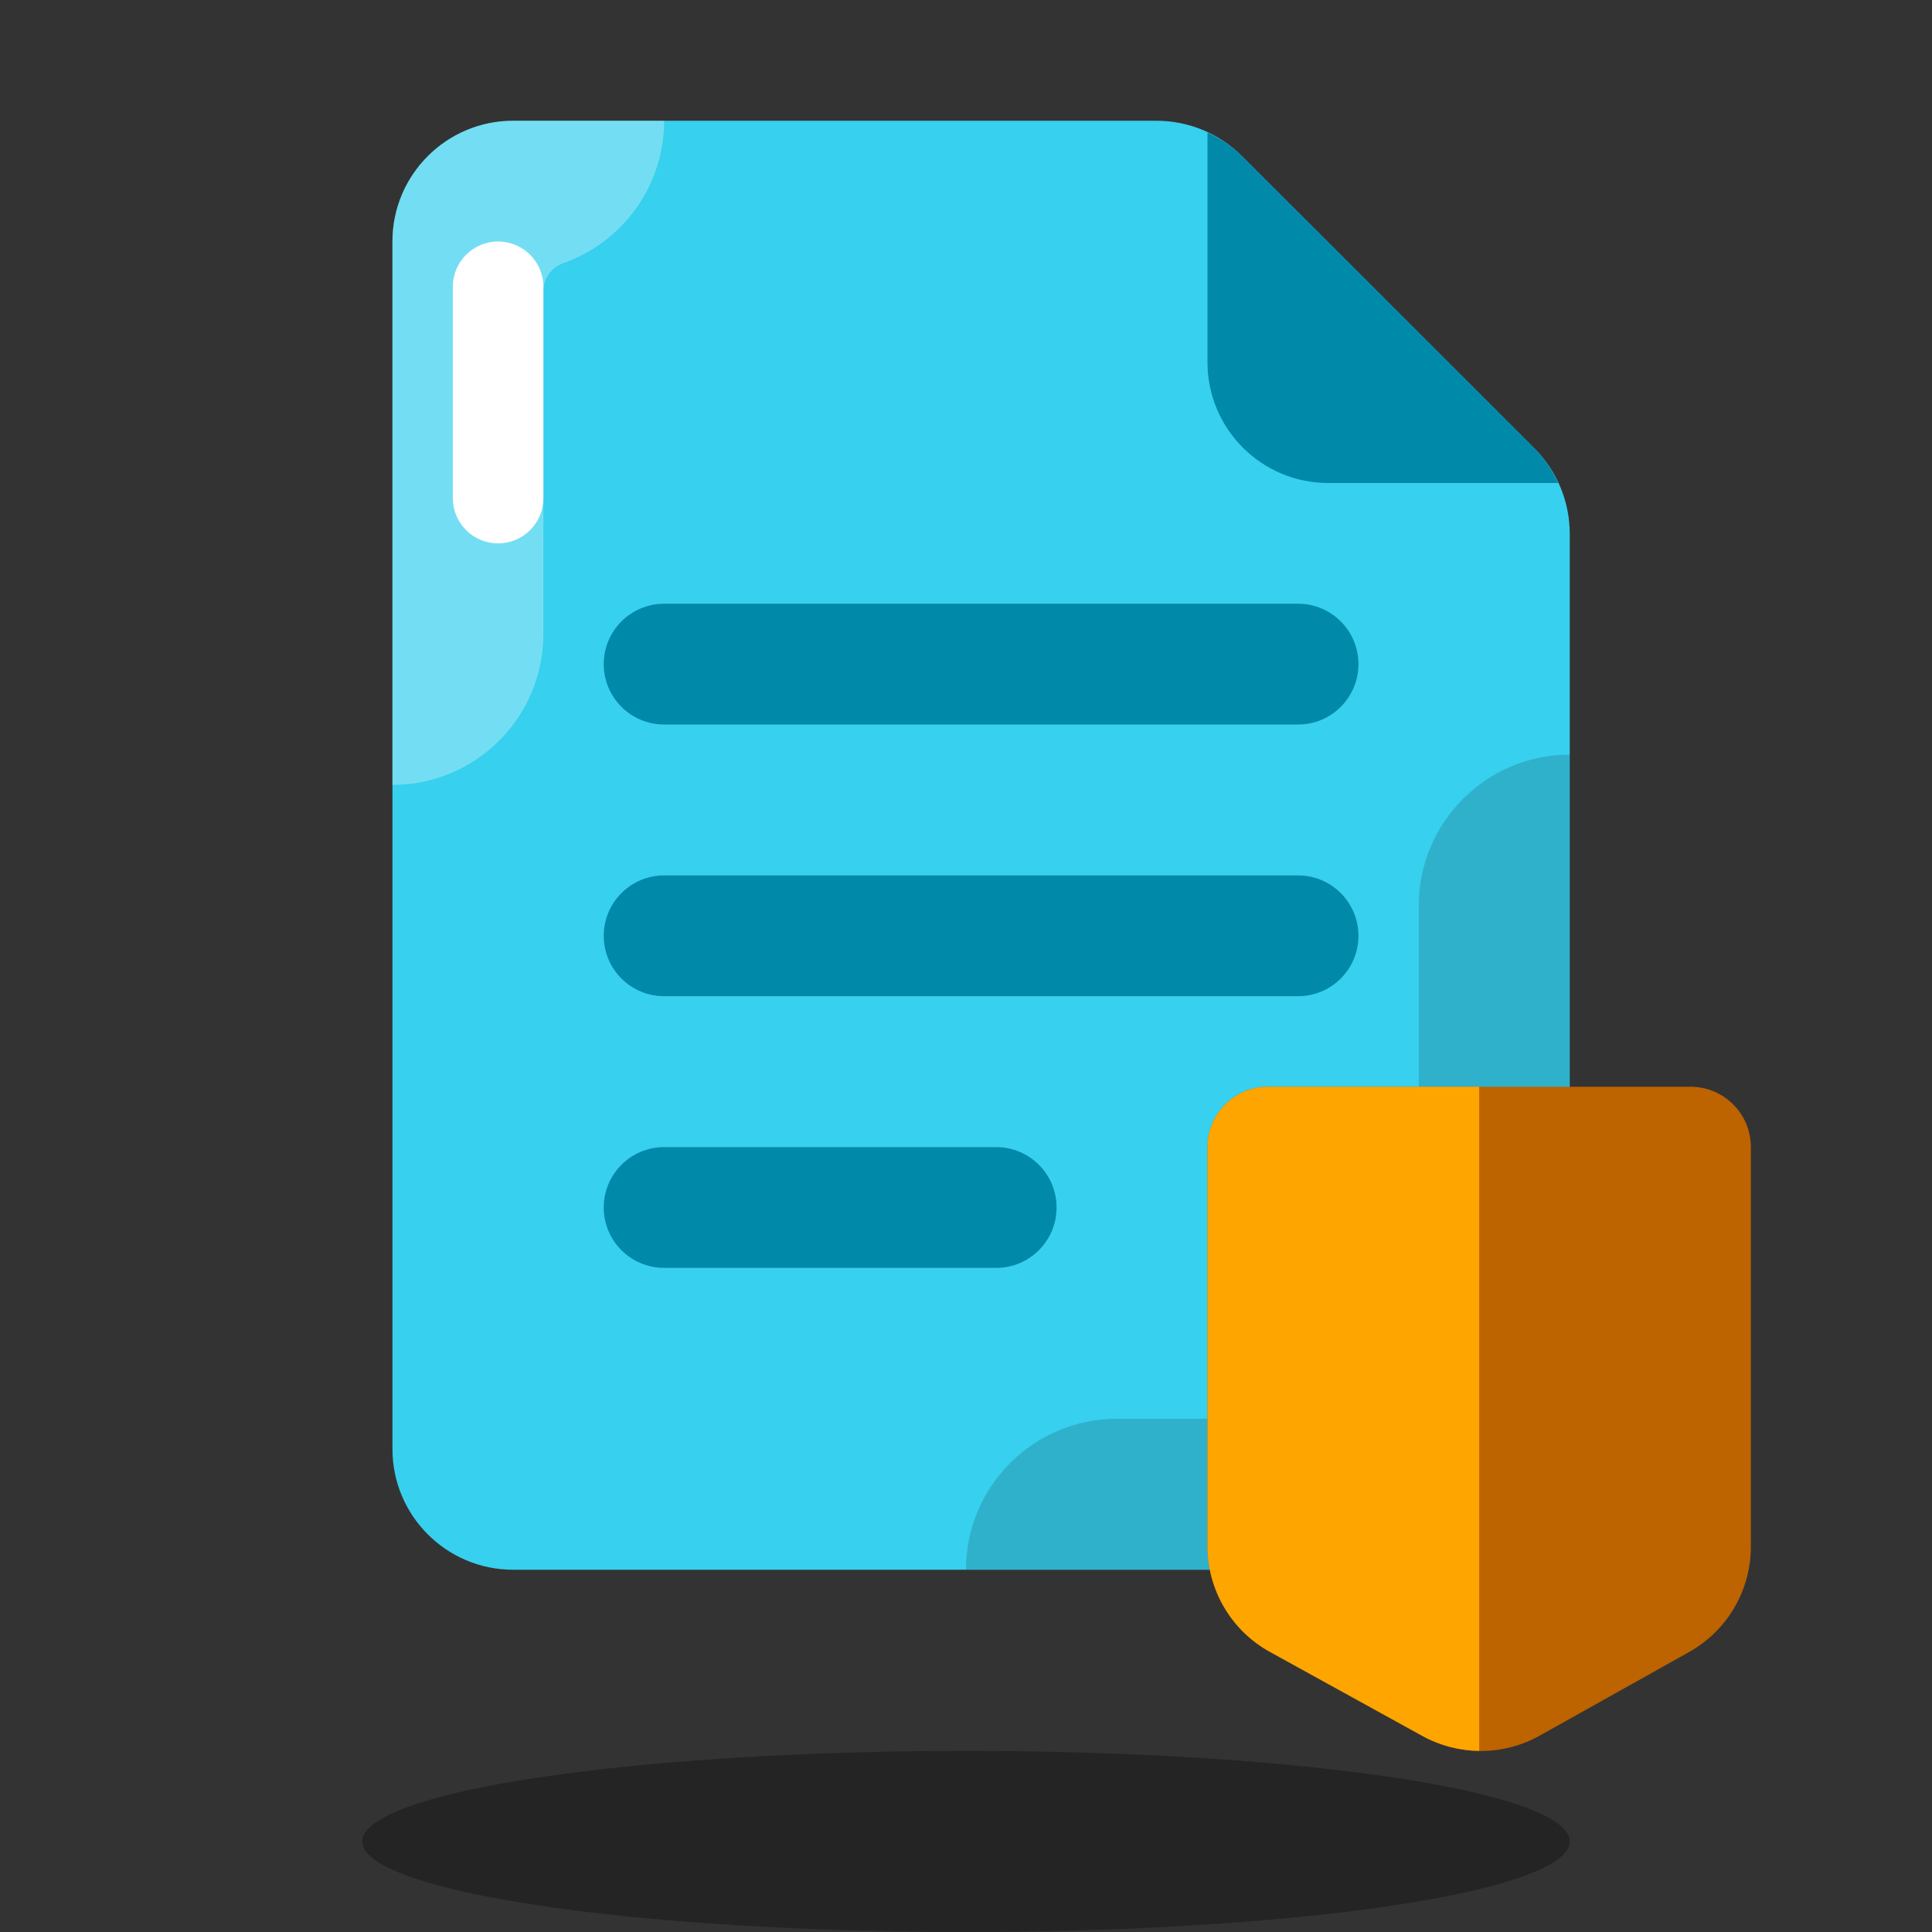 <svg xmlns="http://www.w3.org/2000/svg"  viewBox="0 0 64 64" width="48px" height="48px" baseProfile="basic"><rect x="0" y="0" width="64" height="64" fill="#333333" stroke="none"/><ellipse cx="32" cy="61" opacity=".3" rx="20" ry="3"/><path fill="#37d0ee" d="M48,52H17c-2.209,0-4-1.791-4-4V8c0-2.209,1.791-4,4-4h21.311c1.06,0,2.077,0.421,2.827,1.17	l9.689,9.68C51.578,15.601,52,16.619,52,17.68V48C52,50.209,50.209,52,48,52z"/><path fill="#fff" d="M13,8v18c2.762,0,5-2.238,5-5V9.652c0-0.42,0.264-0.795,0.66-0.934 C20.605,8.033,22,6.18,22,4h-5C14.791,4,13,5.791,13,8z" opacity=".3"/><path d="M52,48V25c-2.762,0-5,2.238-5,5v16c0,0.552-0.448,1-1,1h-9c-2.762,0-5,2.238-5,5h16 C50.209,52,52,50.209,52,48z" opacity=".15"/><path fill="#fff" d="M16.5,18c-0.828,0-1.5-0.671-1.5-1.5v-7C15,8.671,15.672,8,16.5,8S18,8.671,18,9.5v7	C18,17.329,17.328,18,16.5,18z"/><path fill="#0089a9" d="M50.827,14.851l-9.689-9.68C40.806,4.839,40.417,4.584,40,4.389V12c0,2.209,1.791,4,4,4h7.616	C51.42,15.579,51.162,15.185,50.827,14.851z"/><path fill="#bd6300" d="M55.954,54.725l-4.947,2.769c-1.206,0.675-2.675,0.68-3.885,0.012l-5.053-2.786	C40.792,54.017,40,52.675,40,51.218V38c0-1.105,0.895-2,2-2h14c1.105,0,2,0.895,2,2v13.235C58,52.683,57.217,54.018,55.954,54.725z"/><path fill="orange" d="M49,36h-7c-1.105,0-2,0.895-2,2v13.218c0,1.457,0.792,2.799,2.068,3.503l5.053,2.786	C47.707,57.829,48.353,57.992,49,58V36z"/><path fill="#0089a9" d="M33,42H22c-1.105,0-2-0.895-2-2l0,0c0-1.105,0.895-2,2-2h11c1.105,0,2,0.895,2,2l0,0	C35,41.105,34.105,42,33,42z"/><path fill="#0089a9" d="M43,33H22c-1.105,0-2-0.895-2-2l0,0c0-1.105,0.895-2,2-2h21c1.105,0,2,0.895,2,2l0,0	C45,32.105,44.105,33,43,33z"/><path fill="#0089a9" d="M43,24H22c-1.105,0-2-0.895-2-2l0,0c0-1.105,0.895-2,2-2h21c1.105,0,2,0.895,2,2l0,0	C45,23.105,44.105,24,43,24z"/></svg>
